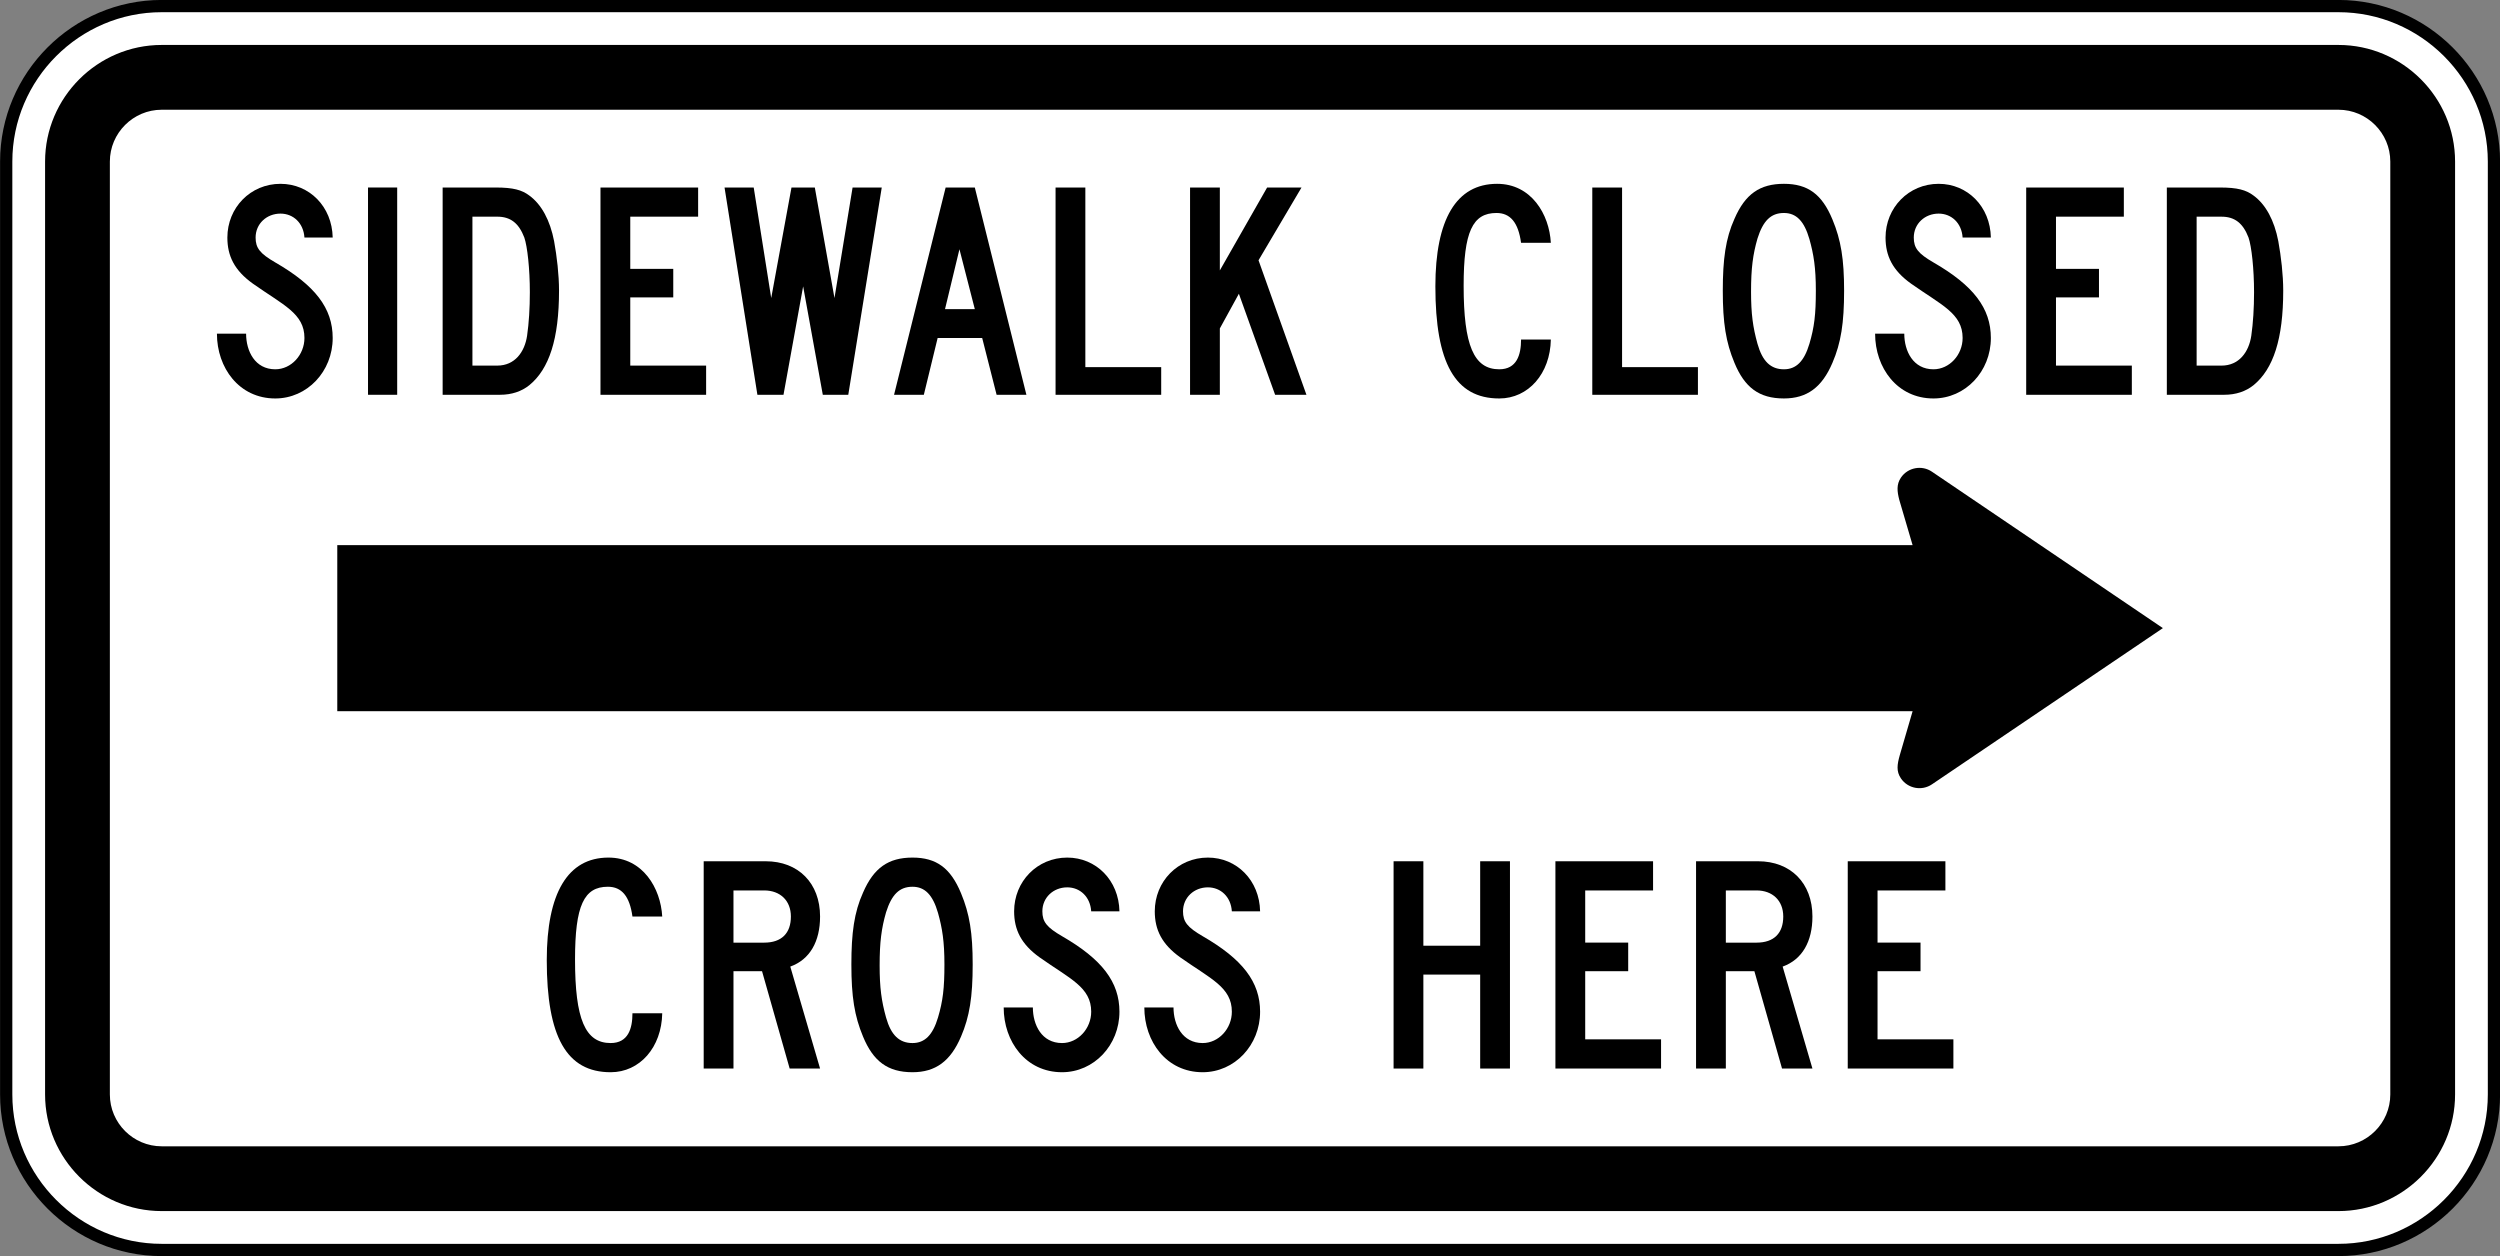 <?xml version="1.0" encoding="UTF-8" standalone="no"?>
<!-- Generator: Adobe Illustrator 12.0.1, SVG Export Plug-In  -->

<svg
   version="1.1"
   width="306.031"
   height="153.75"
   viewBox="-0.999 0 306.031 153.75"
   enable-background="new -0.999 0 289 289"
   xml:space="preserve"
   id="svg2"
   inkscape:version="1.2.1 (9c6d41e410, 2022-07-14)"
   sodipodi:docname="MUTCD_R9-11a (R).svg"
   xmlns:inkscape="http://www.inkscape.org/namespaces/inkscape"
   xmlns:sodipodi="http://sodipodi.sourceforge.net/DTD/sodipodi-0.dtd"
   xmlns="http://www.w3.org/2000/svg"
   xmlns:svg="http://www.w3.org/2000/svg"
   xmlns:rdf="http://www.w3.org/1999/02/22-rdf-syntax-ns#"
   xmlns:cc="http://creativecommons.org/ns#"
   xmlns:dc="http://purl.org/dc/elements/1.1/"><rect x="-0.999" y="0" width="306.031" height="153.75" fill="#808080" stroke="none"/><sodipodi:namedview
   pagecolor="#ffffff"
   bordercolor="#666666"
   borderopacity="1"
   objecttolerance="10"
   gridtolerance="10"
   guidetolerance="10"
   inkscape:pageopacity="0"
   inkscape:pageshadow="2"
   inkscape:window-width="1920"
   inkscape:window-height="1017"
   id="namedview16"
   showgrid="false"
   fit-margin-top="0"
   fit-margin-left="0"
   fit-margin-right="0"
   fit-margin-bottom="0"
   inkscape:zoom="1.633218"
   inkscape:cx="46.533898"
   inkscape:cy="21.430085"
   inkscape:window-x="-8"
   inkscape:window-y="1144"
   inkscape:window-maximized="1"
   inkscape:current-layer="svg2"
   inkscape:showpageshadow="2"
   inkscape:pagecheckerboard="0"
   inkscape:deskcolor="#d1d1d1" />
<defs
   id="defs4">
</defs>





<path
   inkscape:connector-curvature="0"
   d="m 304.291,133.977 c 0,10.469 -8.565,19.034 -19.034,19.034 l -266.464,0 c -10.467,0 -19.032,-8.565 -19.032,-19.034 l 0,-114.199 c 0,-10.469 8.565,-19.034 19.032,-19.034 l 266.464,0 c 10.469,0 19.034,8.565 19.034,19.034 l 0,114.199 z"
   style="fill:#ffffff;fill-opacity:1;fill-rule:nonzero;stroke:#000000;stroke-width:1.5;stroke-miterlimit:4;stroke-opacity:1;stroke-dasharray:none"
   id="path4953" /><path
   inkscape:connector-curvature="0"
   d="m 285.258,5.503 -266.464,0 c -7.851,0 -14.275,6.424 -14.275,14.275 l 0,114.199 c 0,7.851 6.424,14.275 14.275,14.275 l 266.464,0 c 7.851,0 14.275,-6.424 14.275,-14.275 l 0,-114.199 c 0,-7.851 -6.424,-14.275 -14.275,-14.275 m 6.345,128.474 c 0,3.49 -2.855,6.345 -6.345,6.345 l -266.464,0 c -3.49,0 -6.345,-2.855 -6.345,-6.345 l 0,-114.199 c 0,-3.49 2.855,-6.345 6.345,-6.345 l 266.464,0 c 3.49,0 6.345,2.855 6.345,6.345 l 0,114.199 z"
   style="fill:#000000;fill-opacity:1;fill-rule:nonzero;stroke:none"
   id="path4961" /><path
   inkscape:connector-curvature="0"
   d="m 32.699,48.777 c -4.435,0 -7.143,-3.759 -7.143,-7.931 l 3.571,0 c 0,2.143 1.09,4.36 3.571,4.36 1.955,0 3.571,-1.766 3.571,-3.834 0,-3.007 -2.594,-4.022 -6.315,-6.654 -2.256,-1.616 -3.12,-3.384 -3.12,-5.639 0,-3.646 2.819,-6.577 6.503,-6.577 3.534,0 6.315,2.781 6.391,6.577 l -3.459,0 c -0.113,-1.766 -1.354,-2.931 -2.933,-2.931 -1.691,0 -3.045,1.24 -3.045,2.931 0,1.279 0.526,1.955 2.406,3.045 4.886,2.819 7.03,5.601 7.03,9.248 0,4.098 -3.12,7.405 -7.03,7.405"
   style="fill:#000000;fill-opacity:1;fill-rule:nonzero;stroke:none"
   id="path4965" /><path
   inkscape:connector-curvature="0"
   d="m 44.051,22.953 3.571,0 0,25.374 -3.571,0 0,-25.374 z"
   style="fill:#000000;fill-opacity:1;fill-rule:nonzero;stroke:none"
   id="path4967" /><path
   inkscape:connector-curvature="0"
   d="m 63.786,47.161 c -0.94,0.751 -2.143,1.165 -3.571,1.165 l -7.029,0 0,-25.372 6.503,0 c 2.143,0 3.195,0.3 4.098,0.976 1.504,1.09 2.556,3.045 3.045,5.601 0.339,1.88 0.601,4.098 0.601,6.053 0,5.901 -1.202,9.585 -3.646,11.578 M 63.185,29.079 c -0.676,-1.766 -1.691,-2.556 -3.309,-2.556 l -3.044,0 0,18.231 3.044,0 c 2.144,0 3.346,-1.654 3.646,-3.646 0.226,-1.579 0.339,-3.382 0.339,-5.338 0,-2.856 -0.3,-5.601 -0.676,-6.691"
   style="fill:#000000;fill-opacity:1;fill-rule:nonzero;stroke:none"
   id="path4971" /><path
   inkscape:connector-curvature="0"
   d="m 72.507,48.326 0,-25.374 11.954,0 0,3.571 -8.307,0 0,6.39 5.263,0 0,3.496 -5.263,0 0,8.345 9.285,0 0,3.571 -12.931,0 z"
   style="fill:#000000;fill-opacity:1;fill-rule:nonzero;stroke:none"
   id="path4975" /><path
   inkscape:connector-curvature="0"
   d="m 102.842,48.326 -3.12,0 -2.406,-13.27 -2.405,13.27 -3.195,0 -4.022,-25.374 3.571,0 2.143,13.533 2.481,-13.533 2.856,0 2.406,13.533 2.217,-13.533 3.571,0 -4.098,25.374 z"
   style="fill:#000000;fill-opacity:1;fill-rule:nonzero;stroke:none"
   id="path4979" /><path
   inkscape:connector-curvature="0"
   d="m 120.998,48.326 -1.766,-6.954 -5.451,0 -1.691,6.954 -3.646,0 6.315,-25.374 3.571,0 6.315,25.374 -3.646,0 z m -4.549,-17.817 -1.766,7.33 3.646,0 -1.88,-7.33 z"
   style="fill:#000000;fill-opacity:1;fill-rule:nonzero;stroke:none"
   id="path4983" /><path
   inkscape:connector-curvature="0"
   d="m 128.215,48.326 0,-25.374 3.646,0 0,21.991 9.285,0 0,3.382 -12.931,0 z"
   style="fill:#000000;fill-opacity:1;fill-rule:nonzero;stroke:none"
   id="path4987" /><path
   inkscape:connector-curvature="0"
   d="m 155.091,48.326 -4.435,-12.367 -2.331,4.247 0,8.12 -3.646,0 0,-25.374 3.646,0 0,10.15 5.789,-10.15 4.21,0 -5.263,8.909 5.864,16.465 -3.834,0 z"
   style="fill:#000000;fill-opacity:1;fill-rule:nonzero;stroke:none"
   id="path4991" /><path
   inkscape:connector-curvature="0"
   d="m 182.528,48.777 c -5.412,0 -7.819,-4.36 -7.819,-13.72 0,-8.195 2.556,-12.555 7.555,-12.555 4.211,0 6.391,3.759 6.579,7.216 l -3.646,0 c -0.338,-2.48 -1.315,-3.646 -3.007,-3.646 -2.931,0 -4.021,2.294 -4.021,8.909 0,7.293 1.24,10.225 4.36,10.225 2.143,0 2.669,-1.766 2.669,-3.646 l 3.646,0 c -0.075,4.173 -2.744,7.218 -6.315,7.218"
   style="fill:#000000;fill-opacity:1;fill-rule:nonzero;stroke:none"
   id="path4995" /><path
   inkscape:connector-curvature="0"
   d="m 193.917,48.326 0,-25.374 3.646,0 0,21.991 9.285,0 0,3.382 -12.931,0 z"
   style="fill:#000000;fill-opacity:1;fill-rule:nonzero;stroke:none"
   id="path4999" /><path
   inkscape:connector-curvature="0"
   d="m 223.313,44.416 c -1.278,3.007 -3.12,4.36 -5.939,4.36 -3.045,0 -4.812,-1.353 -6.053,-4.36 -1.052,-2.519 -1.429,-4.886 -1.429,-8.834 0,-3.834 0.339,-6.39 1.429,-8.796 1.315,-3.045 3.12,-4.285 6.053,-4.285 2.931,0 4.661,1.278 5.939,4.36 1.052,2.519 1.429,4.888 1.429,8.721 0,3.947 -0.376,6.39 -1.429,8.834 m -2.819,-15.149 c -0.64,-2.217 -1.616,-3.195 -3.12,-3.195 -1.616,0 -2.556,0.978 -3.234,3.12 -0.564,1.955 -0.789,3.646 -0.789,6.503 0,2.745 0.225,4.361 0.789,6.391 0.603,2.143 1.617,3.12 3.234,3.12 1.504,0 2.48,-0.978 3.12,-3.12 0.601,-2.03 0.789,-3.571 0.789,-6.504 0,-2.819 -0.263,-4.435 -0.789,-6.315"
   style="fill:#000000;fill-opacity:1;fill-rule:nonzero;stroke:none"
   id="path5003" /><path
   inkscape:connector-curvature="0"
   d="m 235.68,48.777 c -4.436,0 -7.143,-3.759 -7.143,-7.931 l 3.571,0 c 0,2.143 1.09,4.36 3.571,4.36 1.955,0 3.571,-1.766 3.571,-3.834 0,-3.007 -2.594,-4.022 -6.315,-6.654 -2.256,-1.616 -3.12,-3.384 -3.12,-5.639 0,-3.646 2.819,-6.577 6.503,-6.577 3.534,0 6.315,2.781 6.39,6.577 l -3.458,0 c -0.113,-1.766 -1.354,-2.931 -2.933,-2.931 -1.691,0 -3.045,1.24 -3.045,2.931 0,1.279 0.526,1.955 2.406,3.045 4.886,2.819 7.029,5.601 7.029,9.248 0,4.098 -3.12,7.405 -7.029,7.405"
   style="fill:#000000;fill-opacity:1;fill-rule:nonzero;stroke:none"
   id="path5007" /><path
   inkscape:connector-curvature="0"
   d="m 247.032,48.326 0,-25.374 11.954,0 0,3.571 -8.307,0 0,6.39 5.263,0 0,3.496 -5.263,0 0,8.345 9.285,0 0,3.571 -12.931,0 z"
   style="fill:#000000;fill-opacity:1;fill-rule:nonzero;stroke:none"
   id="path5011" /><path
   inkscape:connector-curvature="0"
   d="m 274.849,47.161 c -0.94,0.751 -2.143,1.165 -3.571,1.165 l -7.029,0 0,-25.372 6.503,0 c 2.143,0 3.195,0.3 4.098,0.976 1.504,1.09 2.556,3.045 3.045,5.601 0.339,1.88 0.601,4.098 0.601,6.053 0,5.901 -1.202,9.585 -3.646,11.578 m -0.601,-18.081 c -0.676,-1.766 -1.691,-2.556 -3.308,-2.556 l -3.045,0 0,18.231 3.045,0 c 2.143,0 3.345,-1.654 3.645,-3.646 0.226,-1.579 0.339,-3.382 0.339,-5.338 0,-2.856 -0.3,-5.601 -0.676,-6.691"
   style="fill:#000000;fill-opacity:1;fill-rule:nonzero;stroke:none"
   id="path5015" /><path
   inkscape:connector-curvature="0"
   d="M 40.288,66.735 H 233.127 L 231.496,61.186 c -0.263,-1.026 -0.364,-1.884 0.203,-2.72 0.844,-1.245 2.554,-1.569 3.797,-0.723 l 28.267,19.146 -28.267,19.122 c -1.244,0.846 -2.954,0.521 -3.797,-0.725 -0.593,-0.871 -0.46,-1.706 -0.145,-2.835 l 1.574,-5.395 H 40.288 Z"
   style="fill:#000000;fill-opacity:1;fill-rule:evenodd;stroke:none"
   id="path5019" /><path
   inkscape:connector-curvature="0"
   d="m 73.751,131.254 c -5.412,0 -7.819,-4.36 -7.819,-13.72 0,-8.195 2.556,-12.555 7.555,-12.555 4.211,0 6.391,3.759 6.579,7.216 l -3.646,0 c -0.338,-2.48 -1.315,-3.646 -3.007,-3.646 -2.931,0 -4.021,2.294 -4.021,8.91 0,7.293 1.24,10.224 4.36,10.224 2.143,0 2.669,-1.766 2.669,-3.646 l 3.646,0 c -0.075,4.173 -2.744,7.218 -6.315,7.218"
   style="fill:#000000;fill-opacity:1;fill-rule:nonzero;stroke:none"
   id="path5023" /><path
   inkscape:connector-curvature="0"
   d="m 95.666,130.803 -3.382,-11.916 -3.496,0 0,11.916 -3.646,0 0,-25.374 7.593,0 c 3.985,0 6.654,2.669 6.654,6.766 0,3.045 -1.24,5.263 -3.646,6.128 l 3.646,12.48 -3.721,0 z m -3.12,-21.802 -3.759,0 0,6.39 3.759,0 c 2.143,0 3.27,-1.165 3.27,-3.195 0,-1.955 -1.315,-3.195 -3.27,-3.195"
   style="fill:#000000;fill-opacity:1;fill-rule:nonzero;stroke:none"
   id="path5027" /><path
   inkscape:connector-curvature="0"
   d="m 116.641,126.894 c -1.278,3.007 -3.12,4.36 -5.939,4.36 -3.045,0 -4.812,-1.353 -6.053,-4.36 -1.052,-2.519 -1.429,-4.886 -1.429,-8.834 0,-3.834 0.339,-6.39 1.429,-8.796 1.315,-3.045 3.12,-4.285 6.053,-4.285 2.931,0 4.661,1.278 5.939,4.36 1.052,2.519 1.429,4.888 1.429,8.721 0,3.947 -0.376,6.39 -1.429,8.834 m -2.819,-15.149 c -0.64,-2.217 -1.617,-3.195 -3.12,-3.195 -1.617,0 -2.556,0.978 -3.234,3.12 -0.564,1.954 -0.789,3.646 -0.789,6.503 0,2.744 0.225,4.361 0.789,6.39 0.603,2.144 1.616,3.12 3.234,3.12 1.502,0 2.48,-0.976 3.12,-3.12 0.601,-2.029 0.789,-3.57 0.789,-6.503 0,-2.819 -0.263,-4.436 -0.789,-6.315"
   style="fill:#000000;fill-opacity:1;fill-rule:nonzero;stroke:none"
   id="path5031" /><path
   inkscape:connector-curvature="0"
   d="m 129.008,131.254 c -4.435,0 -7.143,-3.759 -7.143,-7.931 l 3.571,0 c 0,2.143 1.09,4.36 3.571,4.36 1.955,0 3.571,-1.766 3.571,-3.834 0,-3.007 -2.594,-4.022 -6.315,-6.654 -2.256,-1.616 -3.12,-3.384 -3.12,-5.639 0,-3.646 2.819,-6.577 6.503,-6.577 3.534,0 6.315,2.781 6.39,6.577 l -3.458,0 c -0.113,-1.766 -1.354,-2.933 -2.933,-2.933 -1.691,0 -3.045,1.241 -3.045,2.933 0,1.279 0.526,1.955 2.406,3.045 4.886,2.819 7.029,5.601 7.029,9.248 0,4.098 -3.119,7.405 -7.029,7.405"
   style="fill:#000000;fill-opacity:1;fill-rule:nonzero;stroke:none"
   id="path5035" /><path
   inkscape:connector-curvature="0"
   d="m 146.225,131.254 c -4.436,0 -7.143,-3.759 -7.143,-7.931 l 3.571,0 c 0,2.143 1.09,4.36 3.571,4.36 1.955,0 3.571,-1.766 3.571,-3.834 0,-3.007 -2.594,-4.022 -6.315,-6.654 -2.256,-1.616 -3.12,-3.384 -3.12,-5.639 0,-3.646 2.819,-6.577 6.503,-6.577 3.534,0 6.315,2.781 6.391,6.577 l -3.459,0 c -0.113,-1.766 -1.354,-2.933 -2.933,-2.933 -1.691,0 -3.045,1.241 -3.045,2.933 0,1.279 0.526,1.955 2.406,3.045 4.886,2.819 7.03,5.601 7.03,9.248 0,4.098 -3.12,7.405 -7.03,7.405"
   style="fill:#000000;fill-opacity:1;fill-rule:nonzero;stroke:none"
   id="path5039" /><path
   inkscape:connector-curvature="0"
   d="m 180.193,130.803 0,-11.502 -6.954,0 0,11.502 -3.646,0 0,-25.374 3.646,0 0,10.338 6.954,0 0,-10.338 3.646,0 0,25.374 -3.646,0 z"
   style="fill:#000000;fill-opacity:1;fill-rule:nonzero;stroke:none"
   id="path5043" /><path
   inkscape:connector-curvature="0"
   d="m 189.403,130.803 0,-25.374 11.954,0 0,3.571 -8.307,0 0,6.39 5.263,0 0,3.496 -5.263,0 0,8.345 9.285,0 0,3.571 -12.931,0 z"
   style="fill:#000000;fill-opacity:1;fill-rule:nonzero;stroke:none"
   id="path5047" /><path
   inkscape:connector-curvature="0"
   d="m 217.144,130.803 -3.384,-11.916 -3.495,0 0,11.916 -3.646,0 0,-25.374 7.593,0 c 3.985,0 6.654,2.669 6.654,6.766 0,3.045 -1.24,5.263 -3.646,6.128 l 3.646,12.48 -3.721,0 z m -3.12,-21.802 -3.759,0 0,6.39 3.759,0 c 2.143,0 3.27,-1.165 3.27,-3.195 0,-1.955 -1.315,-3.195 -3.27,-3.195"
   style="fill:#000000;fill-opacity:1;fill-rule:nonzero;stroke:none"
   id="path5051" /><path
   inkscape:connector-curvature="0"
   d="m 225.188,130.803 0,-25.374 11.954,0 0,3.571 -8.307,0 0,6.39 5.263,0 0,3.496 -5.263,0 0,8.345 9.285,0 0,3.571 -12.931,0 z"
   style="fill:#000000;fill-opacity:1;fill-rule:nonzero;stroke:none"
   id="path5055" /></svg>

